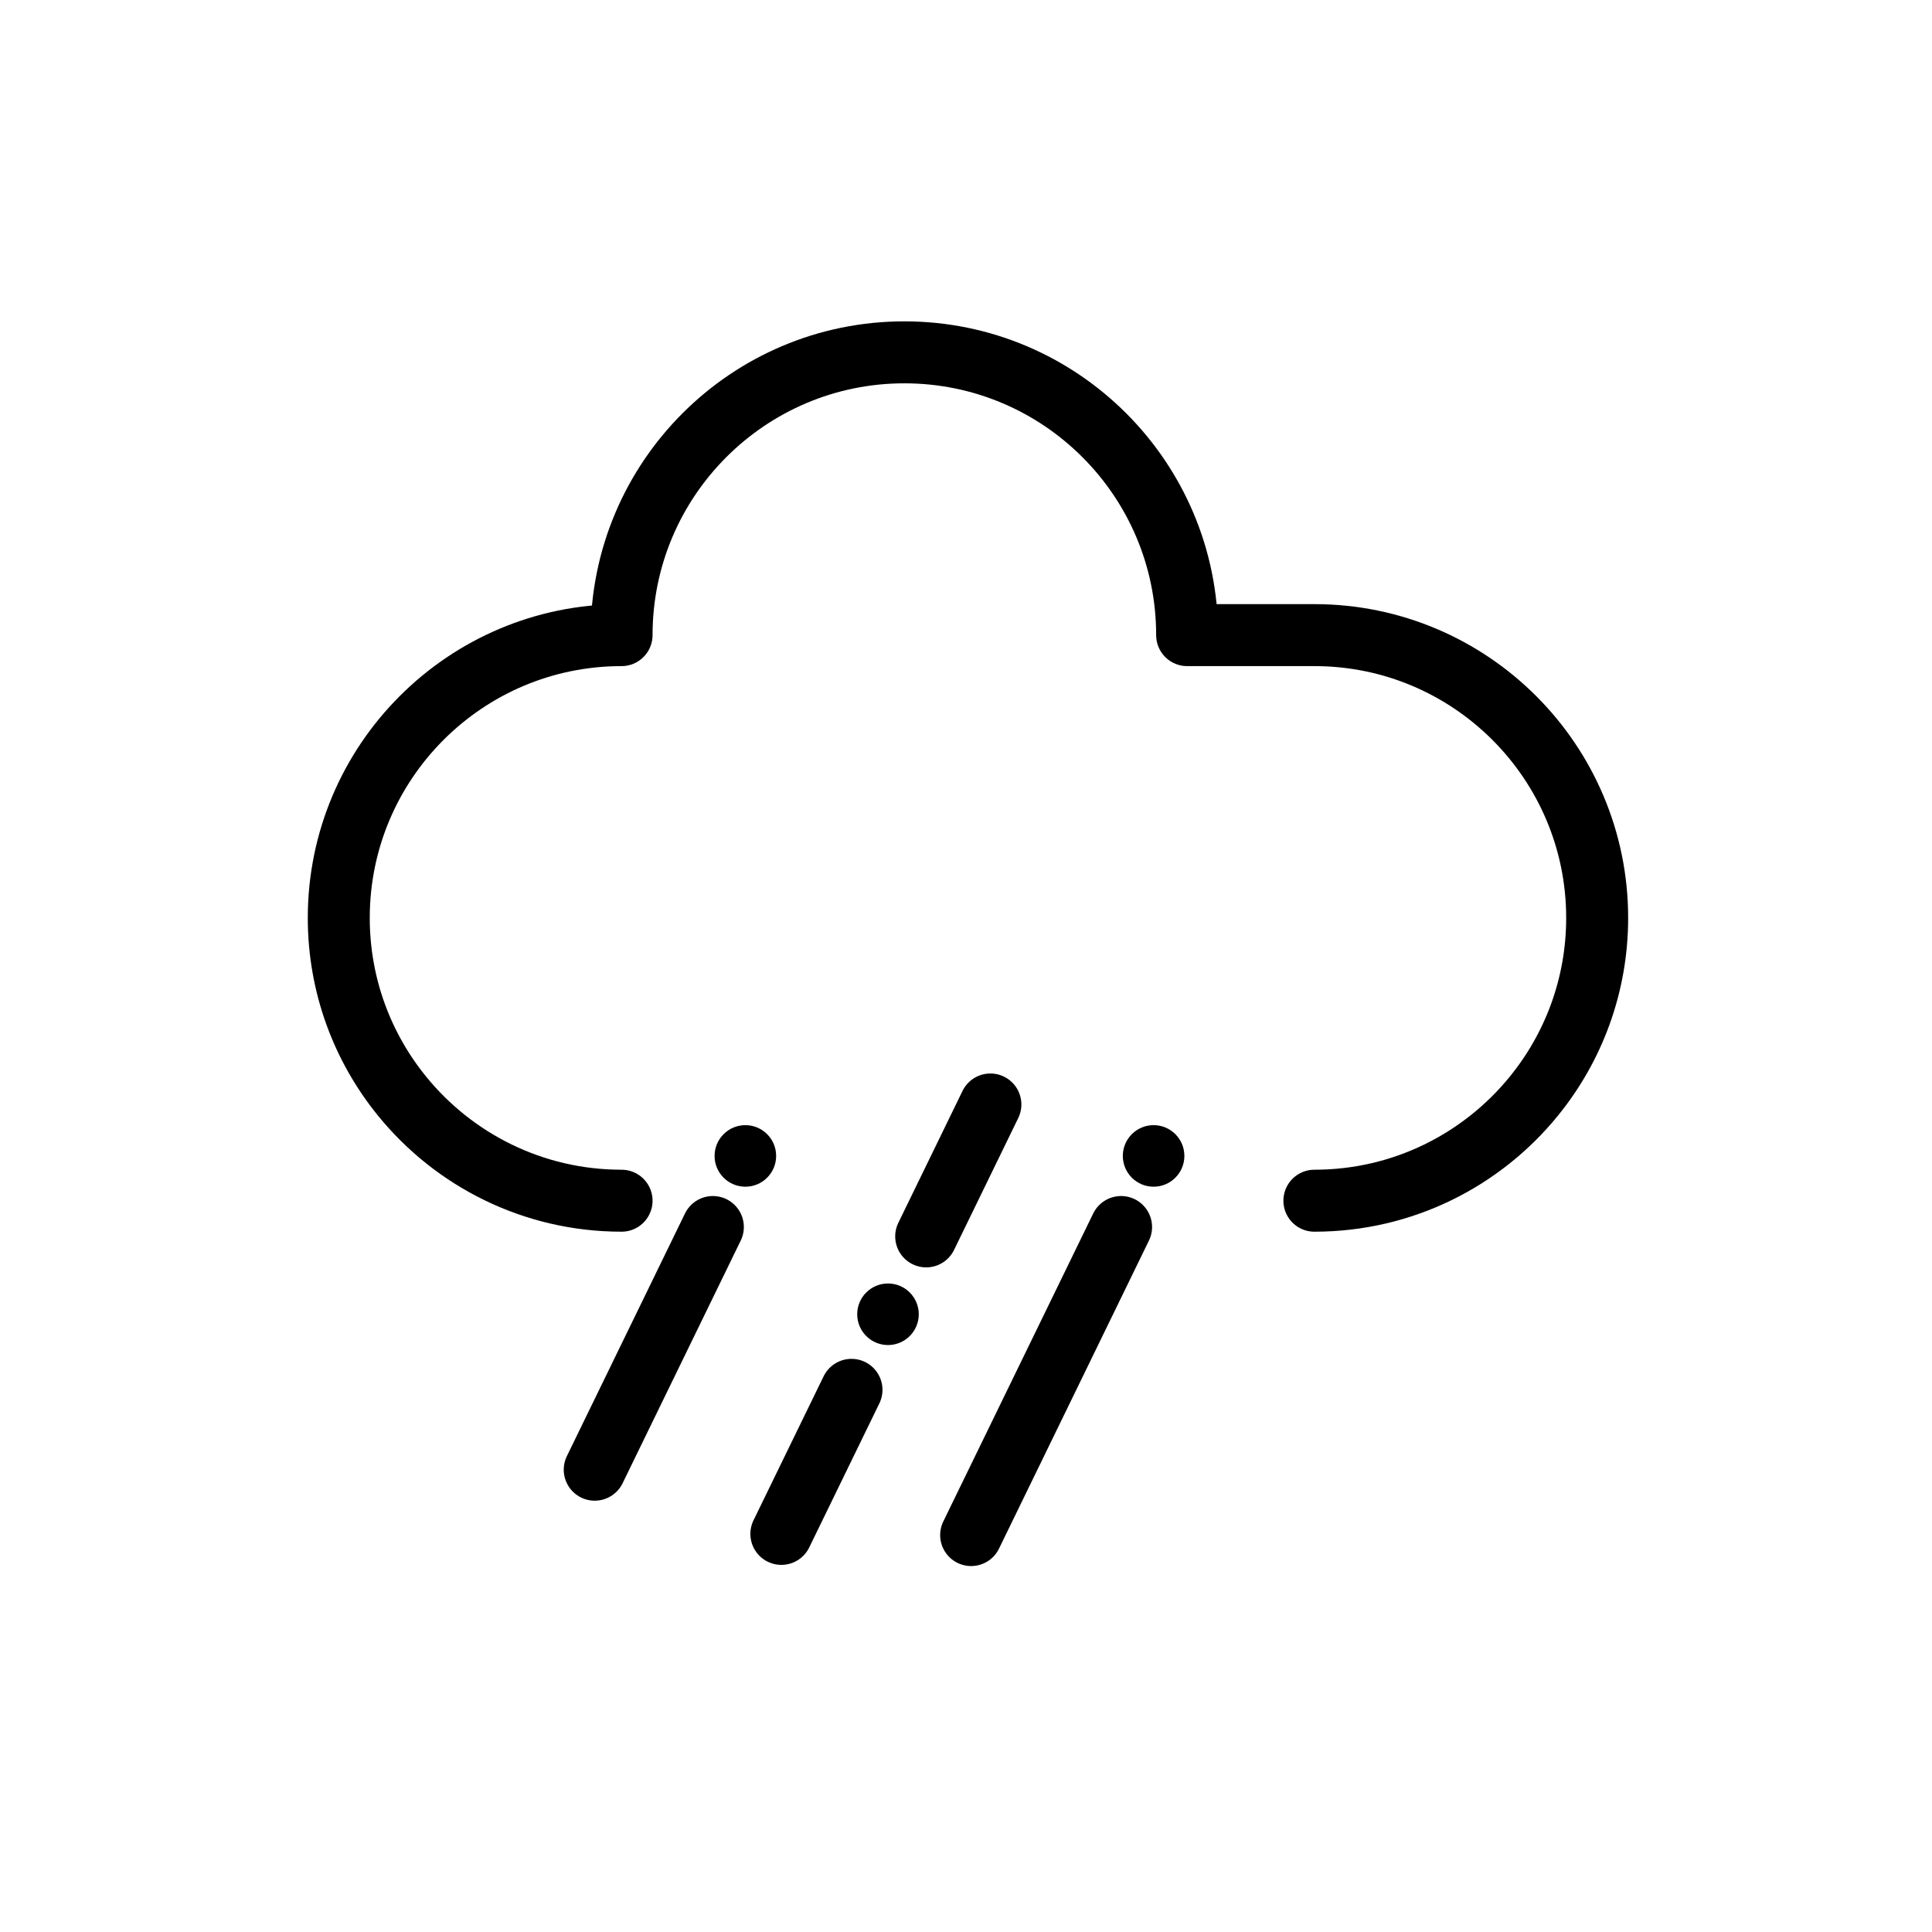 <?xml version="1.0" encoding="UTF-8" standalone="no"?><!DOCTYPE svg PUBLIC "-//W3C//DTD SVG 1.1//EN" "http://www.w3.org/Graphics/SVG/1.1/DTD/svg11.dtd"><svg width="100%" height="100%" viewBox="0 0 130 130" version="1.1" xmlns="http://www.w3.org/2000/svg" xmlns:xlink="http://www.w3.org/1999/xlink" xml:space="preserve" xmlns:serif="http://www.serif.com/" style="fill-rule:evenodd;clip-rule:evenodd;stroke-linecap:round;stroke-linejoin:round;stroke-miterlimit:2.256;"><rect id="sleet" x="2.633" y="0.999" width="125" height="125" style="fill:none;"/><path d="M41.824,80.793c-5.955,-0 -11.275,-2.741 -14.765,-7.03c-2.665,-3.274 -4.264,-7.451 -4.264,-11.998c0,-10.503 8.526,-19.029 19.029,-19.029c-0,-10.502 8.526,-19.028 19.028,-19.028c10.502,-0 19.028,8.526 19.028,19.028l8.562,0c10.502,0 19.028,8.526 19.028,19.029c0,4.547 -1.598,8.724 -4.264,11.998c-3.49,4.289 -8.809,7.03 -14.764,7.03" style="fill:none;stroke:#000;stroke-width:4.17px;"/><g><path d="M52.576,103.212l4.719,-9.693" style="fill:none;stroke:#010001;stroke-width:4.17px;stroke-linejoin:miter;stroke-miterlimit:1.25;"/><path d="M62.321,83.194l4.32,-8.876" style="fill:none;stroke:#010001;stroke-width:4.17px;stroke-linejoin:miter;stroke-miterlimit:1.25;"/><circle cx="59.751" cy="88.434" r="2.071"/></g><g><circle cx="77.623" cy="77.78" r="2.071"/><path d="M75.435,82.563l-10.089,20.728" style="fill:none;stroke:#010001;stroke-width:4.17px;stroke-linejoin:miter;stroke-miterlimit:1.25;"/></g><g><path d="M47.967,82.563l-7.949,16.33" style="fill:none;stroke:#010001;stroke-width:4.17px;stroke-linejoin:miter;stroke-miterlimit:1.25;"/><circle cx="50.154" cy="77.78" r="2.071"/></g></svg>